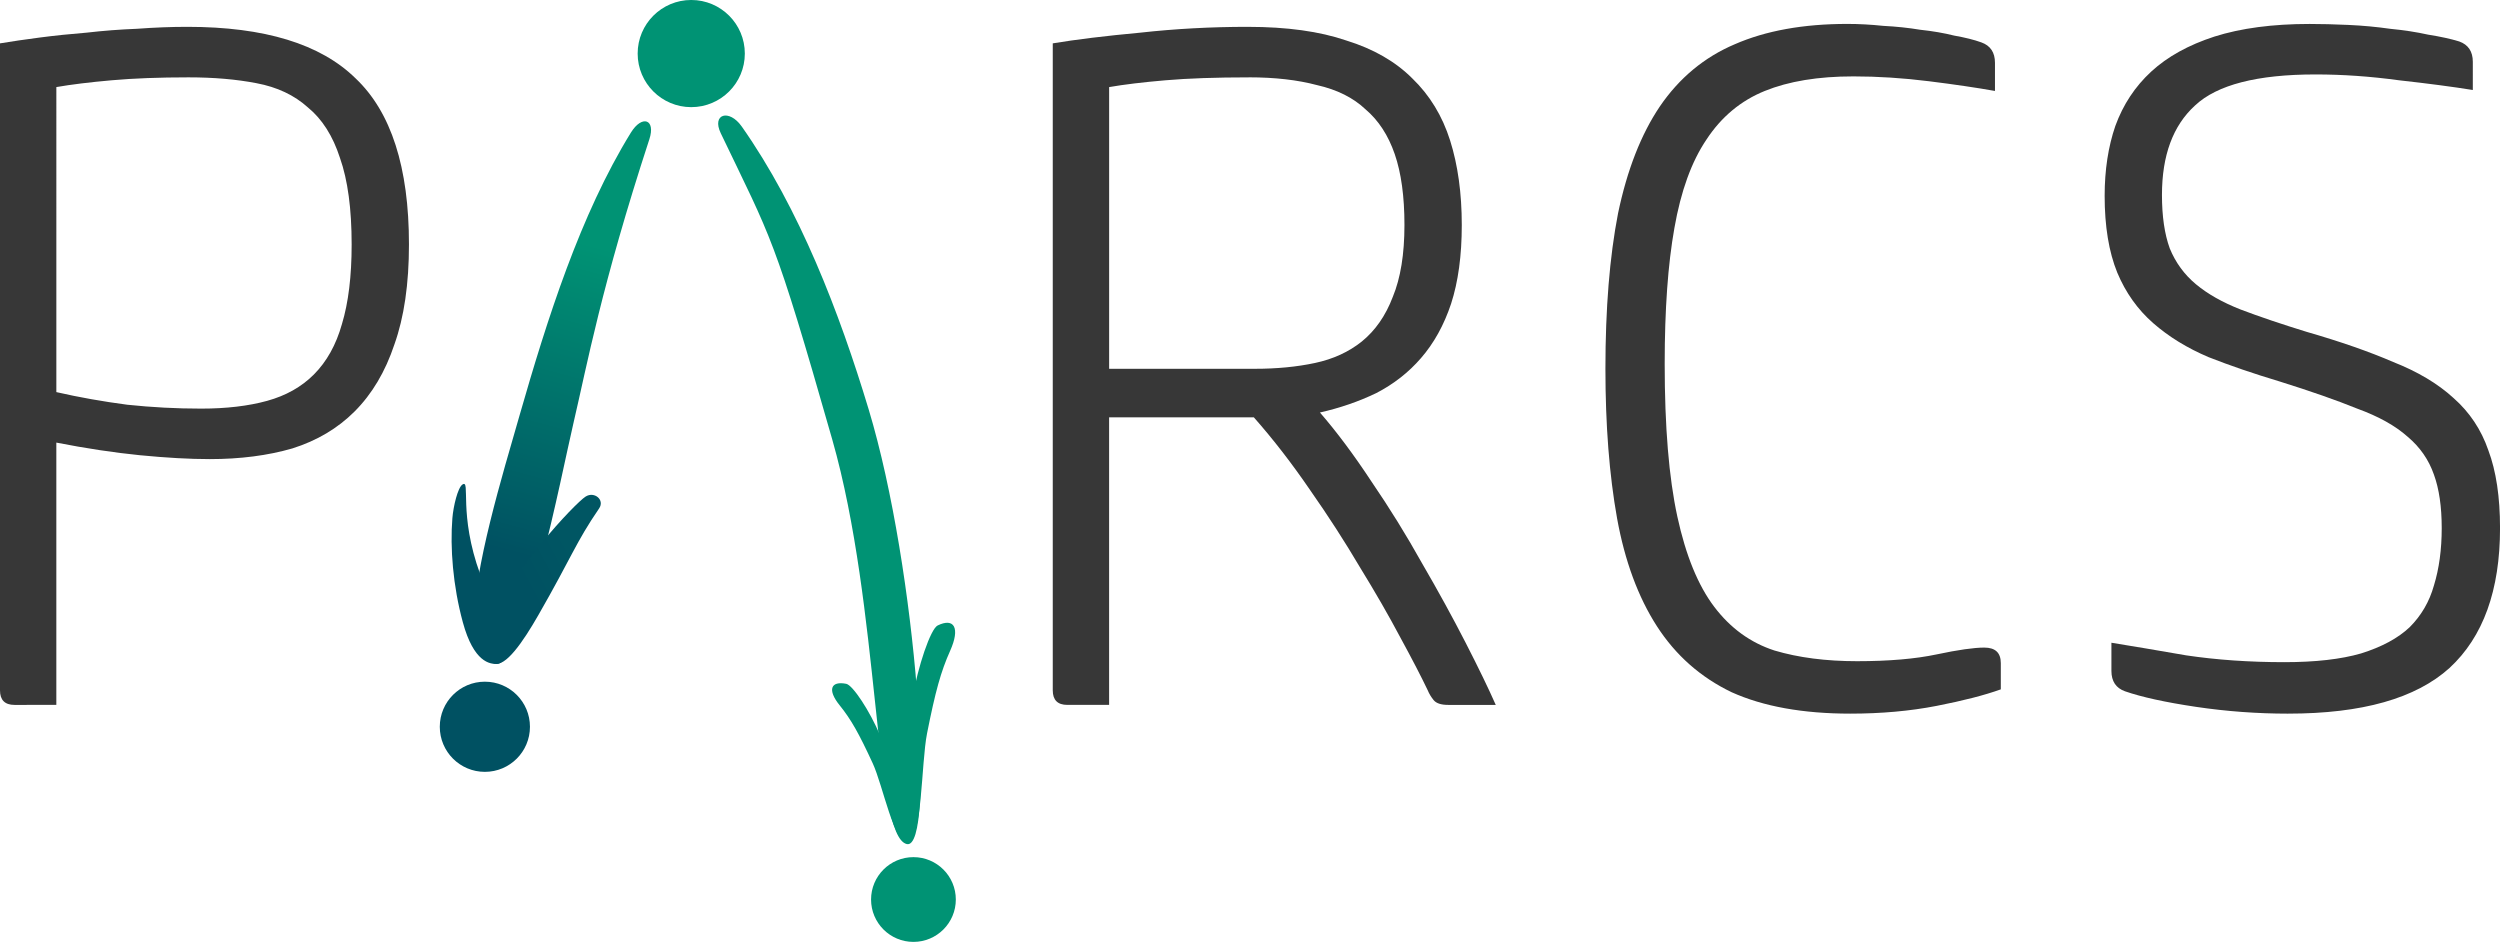 <?xml version="1.0" encoding="UTF-8" standalone="no"?>
<!-- Created with Inkscape (http://www.inkscape.org/) -->

<svg
   width="165.358mm"
   height="62.3mm"
   viewBox="0 0 165.358 62.3"
   version="1.1"
   id="svg5"
   xml:space="preserve"
   inkscape:version="1.2.2 (732a01da63, 2022-12-09)"
   sodipodi:docname="parcs.svg"
   xmlns:inkscape="http://www.inkscape.org/namespaces/inkscape"
   xmlns:sodipodi="http://sodipodi.sourceforge.net/DTD/sodipodi-0.dtd"
   xmlns:xlink="http://www.w3.org/1999/xlink"
   xmlns="http://www.w3.org/2000/svg"
   xmlns:svg="http://www.w3.org/2000/svg"><sodipodi:namedview
     id="namedview7"
     pagecolor="#ffffff"
     bordercolor="#000000"
     borderopacity="0.25"
     inkscape:showpageshadow="2"
     inkscape:pageopacity="0.0"
     inkscape:pagecheckerboard="0"
     inkscape:deskcolor="#d1d1d1"
     inkscape:document-units="mm"
     showgrid="false"
     inkscape:zoom="2.5877449"
     inkscape:cx="266.64142"
     inkscape:cy="148.58497"
     inkscape:window-width="3840"
     inkscape:window-height="2054"
     inkscape:window-x="-11"
     inkscape:window-y="-11"
     inkscape:window-maximized="1"
     inkscape:current-layer="text113" /><defs
     id="defs2"><linearGradient
       inkscape:collect="always"
       id="linearGradient3229"><stop
         style="stop-color:#005162;stop-opacity:1"
         offset="0"
         id="stop3225" /><stop
         style="stop-color:#005663;stop-opacity:1"
         offset="1"
         id="stop3227" /></linearGradient><linearGradient
       inkscape:collect="always"
       id="linearGradient1121"><stop
         style="stop-color:#009374;stop-opacity:1;"
         offset="0"
         id="stop1117" /><stop
         style="stop-color:#005162;stop-opacity:1;"
         offset="1"
         id="stop1119" /></linearGradient><inkscape:path-effect
       effect="bspline"
       id="path-effect7079"
       is_visible="true"
       lpeversion="1"
       weight="33.333"
       steps="2"
       helper_size="0"
       apply_no_weight="true"
       apply_with_weight="true"
       only_selected="false" /><inkscape:path-effect
       effect="bspline"
       id="path-effect5392"
       is_visible="true"
       lpeversion="1"
       weight="33.333"
       steps="2"
       helper_size="0"
       apply_no_weight="true"
       apply_with_weight="true"
       only_selected="false" /><inkscape:path-effect
       effect="bspline"
       id="path-effect4384"
       is_visible="true"
       lpeversion="1"
       weight="33.333"
       steps="2"
       helper_size="0"
       apply_no_weight="true"
       apply_with_weight="true"
       only_selected="false" /><linearGradient
       inkscape:collect="always"
       xlink:href="#linearGradient3229"
       id="linearGradient6184"
       gradientUnits="userSpaceOnUse"
       x1="57.195"
       y1="127.674"
       x2="60.606"
       y2="125.832"
       gradientTransform="translate(0.599,-2.056)" /><linearGradient
       inkscape:collect="always"
       xlink:href="#linearGradient1121"
       id="linearGradient6186"
       gradientUnits="userSpaceOnUse"
       x1="62.332"
       y1="106.192"
       x2="56.85"
       y2="126.527"
       gradientTransform="translate(0.599,-2.056)" /></defs><g
     inkscape:label="Layer 1"
     inkscape:groupmode="layer"
     id="layer1"
     transform="translate(-25.71,-88.779)"><g
       aria-label="PARCS"
       id="text113"
       style="font-size:64.253px;line-height:0;letter-spacing:1.535px;fill:#373737;stroke-width:5.354"><path
         d="m 26.674,135.404 q -0.964,0 -0.964,-0.964 V 91.647 q 1.157,-0.193 2.634,-0.386 1.478,-0.193 3.084,-0.321 1.671,-0.193 3.341,-0.257 1.735,-0.129 3.341,-0.129 7.646,0 11.116,3.405 3.534,3.341 3.534,10.987 0,3.919 -0.964,6.618 -0.9,2.699 -2.634,4.433 -1.671,1.671 -4.112,2.442 -2.442,0.707 -5.462,0.707 -1.992,0 -4.626,-0.257 -2.57,-0.257 -5.526,-0.835 v 17.348 z m 2.763,-20.69 q 2.249,0.514 4.69,0.835 2.442,0.257 4.883,0.257 2.506,0 4.369,-0.514 1.863,-0.514 3.084,-1.735 1.285,-1.285 1.863,-3.341 0.643,-2.12 0.643,-5.269 0,-3.534 -0.771,-5.719 -0.707,-2.185 -2.12,-3.341 -1.349,-1.221 -3.405,-1.606 -1.992,-0.386 -4.498,-0.386 -2.891,0 -5.076,0.193 -2.185,0.193 -3.662,0.45 z"
         style="font-weight:300;font-family:'HP Simplified';-inkscape-font-specification:'HP Simplified Light';baseline-shift:baseline"
         id="path7833" /><path
         d="m 108.325,93.896 q -3.277,0 -5.526,0.193 -2.249,0.193 -3.727,0.45 v 18.633 h 9.638 q 2.185,0 3.984,-0.386 1.799,-0.386 3.084,-1.414 1.349,-1.092 2.056,-2.956 0.771,-1.863 0.771,-4.755 0,-2.827 -0.643,-4.691 -0.643,-1.863 -1.928,-2.956 -1.221,-1.157 -3.213,-1.606 -1.928,-0.514 -4.498,-0.514 z m -0.064,-3.341 q 3.855,0 6.49,0.9 2.699,0.835 4.369,2.506 1.735,1.671 2.506,4.112 0.771,2.442 0.771,5.59 0,3.02 -0.707,5.205 -0.707,2.12 -1.992,3.598 -1.221,1.414 -2.956,2.313 -1.735,0.835 -3.727,1.285 1.671,1.928 3.405,4.562 1.799,2.634 3.341,5.397 1.606,2.763 2.891,5.269 1.285,2.506 1.992,4.112 h -3.148 q -0.707,0 -0.964,-0.321 -0.257,-0.321 -0.386,-0.643 -0.643,-1.349 -1.799,-3.47 -1.157,-2.185 -2.699,-4.691 -1.478,-2.506 -3.277,-5.076 -1.799,-2.634 -3.727,-4.819 h -9.574 v 19.019 h -2.763 q -0.964,0 -0.964,-0.964 V 91.647 q 2.313,-0.386 5.783,-0.707 3.47,-0.386 7.132,-0.386 z"
         style="font-weight:300;font-family:'HP Simplified';-inkscape-font-specification:'HP Simplified Light';baseline-shift:baseline"
         id="path7837" /><path
         d="m 148.283,93.832 q -3.47,0 -5.847,0.964 -2.377,0.964 -3.855,3.213 -1.478,2.185 -2.12,5.847 -0.643,3.598 -0.643,8.995 0,6.233 0.835,10.088 0.835,3.855 2.442,5.976 1.606,2.12 3.984,2.891 2.377,0.707 5.462,0.707 3.148,0 5.269,-0.45 2.12,-0.45 3.148,-0.45 1.092,0 1.092,1.028 v 1.735 q -1.606,0.578 -4.241,1.092 -2.634,0.514 -5.719,0.514 -4.691,0 -7.839,-1.414 -3.084,-1.478 -4.948,-4.369 -1.863,-2.891 -2.634,-7.132 -0.771,-4.305 -0.771,-9.895 0,-5.976 0.835,-10.281 0.9,-4.305 2.763,-7.068 1.928,-2.827 4.948,-4.112 3.084,-1.349 7.453,-1.349 1.157,0 2.377,0.129 1.285,0.064 2.442,0.257 1.221,0.129 2.249,0.386 1.092,0.193 1.799,0.45 0.9,0.321 0.9,1.349 v 1.863 q -1.799,-0.321 -4.369,-0.643 -2.57,-0.321 -5.012,-0.321 z"
         style="font-weight:300;font-family:'HP Simplified';-inkscape-font-specification:'HP Simplified Light';baseline-shift:baseline"
         id="path7839" /><path
         d="m 177.061,135.982 q -3.084,0 -6.104,-0.45 -3.02,-0.45 -4.691,-1.028 -0.9,-0.321 -0.9,-1.349 v -1.863 q 1.992,0.321 4.948,0.835 3.02,0.45 6.49,0.45 3.084,0 5.076,-0.578 2.056,-0.643 3.213,-1.735 1.157,-1.157 1.606,-2.763 0.514,-1.671 0.514,-3.791 0,-2.12 -0.514,-3.534 -0.514,-1.478 -1.735,-2.506 -1.221,-1.092 -3.341,-1.863 -2.056,-0.835 -5.14,-1.799 -2.57,-0.771 -4.691,-1.606 -2.12,-0.9 -3.662,-2.249 -1.542,-1.349 -2.377,-3.341 -0.835,-2.056 -0.835,-5.076 0,-2.57 0.707,-4.626 0.771,-2.12 2.377,-3.598 1.606,-1.478 4.176,-2.313 2.634,-0.835 6.297,-0.835 1.157,0 2.57,0.064 1.414,0.064 2.763,0.257 1.349,0.129 2.506,0.386 1.221,0.193 2.056,0.45 0.9,0.321 0.9,1.349 V 94.732 q -1.992,-0.321 -4.883,-0.643 -2.827,-0.386 -5.526,-0.386 -5.783,0 -7.967,2.056 -2.185,1.992 -2.185,5.911 0,2.12 0.514,3.534 0.578,1.414 1.735,2.377 1.157,0.964 2.956,1.671 1.863,0.707 4.369,1.478 3.341,0.964 5.719,1.992 2.442,0.964 3.984,2.377 1.606,1.414 2.313,3.47 0.771,2.056 0.771,5.14 0,6.168 -3.341,9.252 -3.341,3.02 -10.666,3.02 z"
         style="font-weight:300;font-family:'HP Simplified';-inkscape-font-specification:'HP Simplified Light';baseline-shift:baseline"
         id="path7841" /></g><g
       id="g7001"
       transform="translate(2.063,0.859)"><circle
         style="display:inline;fill:#009374;fill-opacity:1;stroke-width:0.134"
         id="circle6160"
         cx="69.368"
         cy="91.463"
         r="3.544"
         inkscape:label="node green" /><path
         id="path6164"
         style="fill:url(#linearGradient6186);fill-opacity:1;stroke-width:0.455"
         inkscape:label="arrow_main"
         d="m 65.38,96.686 c 0.733,-1.188 1.652,-0.883 1.218,0.444 -3.188,9.758 -4.113,14.903 -5.014,18.745 -0.846,3.609 -3.21,16.114 -5.188,15.909 -0.459,-0.048 -1.353,-1.347 -1.381,-2.609 -0.077,-3.491 1.88,-9.885 2.996,-13.777 1.828,-6.371 4.017,-13.282 7.369,-18.713 z"
         sodipodi:nodetypes="sssssss" /><path
         id="path6166"
         style="display:inline;fill:#009374;fill-opacity:1;stroke-width:0.486"
         inkscape:label="arrow_main 2"
         d="m 72.708,96.288 c -0.835,-1.188 -2,-0.833 -1.388,0.444 3.371,7.039 3.508,6.712 7.376,20.263 3.173,11.118 2.726,26.217 4.925,26.754 1.934,0.472 0.698,-18.1 -2.517,-28.749 -1.937,-6.417 -4.577,-13.282 -8.396,-18.713 z"
         sodipodi:nodetypes="ssssss" /><path
         id="path6168"
         style="fill:#005162;fill-opacity:1;stroke-width:0.265"
         d="m 53.569,122.194 c 0.063,-0.785 0.356,-2.021 0.668,-2.227 0.557,-0.366 -0.287,1.939 1.177,5.95 0.785,2.149 2,3.968 2,3.968 0,0 -0.118,1.927 -0.901,1.949 -0.444,0.013 -1.527,-0.084 -2.254,-2.76 -0.656,-2.413 -0.847,-4.935 -0.69,-6.88 z"
         sodipodi:nodetypes="ssscsss"
         inkscape:label="tip 1" /><path
         id="path6170"
         style="fill:url(#linearGradient6184);fill-opacity:1;stroke-width:0.347"
         inkscape:label="tip 2"
         d="m 62.382,120.765 c 0.575,-0.364 1.282,0.218 0.892,0.785 -1.536,2.241 -1.808,3.203 -4.021,7.06 -1.017,1.773 -2.178,3.47 -2.939,3.191 -0.833,-0.305 -0.356,-1.734 -0.111,-2.548 1.01,-3.35 5.491,-8.054 6.178,-8.488 z"
         sodipodi:nodetypes="ssssas" /><path
         id="path6172"
         style="fill:#009374;fill-opacity:1;stroke-width:0.265"
         inkscape:label="tip 3"
         d="m 85.664,129.291 c 1.094,-0.532 1.51,0.154 0.827,1.679 -0.615,1.372 -0.977,2.695 -1.525,5.453 -0.401,2.016 -0.301,7.15 -1.323,7.206 -1.109,0.06 -0.029,-7.225 0.341,-9.433 0.37,-2.208 1.218,-4.679 1.681,-4.905 z"
         sodipodi:nodetypes="sssszs" /><path
         id="path6174"
         style="fill:#009374;fill-opacity:1;stroke-width:0.218"
         inkscape:label="tip 3"
         d="m 79.621,133.15 c -1.023,-0.202 -1.268,0.394 -0.436,1.422 0.749,0.925 1.274,1.859 2.19,3.844 0.67,1.451 1.417,5.353 2.301,5.208 0.959,-0.158 -1.146,-5.47 -1.821,-7.073 -0.675,-1.602 -1.802,-3.316 -2.235,-3.401 z"
         sodipodi:nodetypes="sssszs" /><circle
         style="display:inline;fill:#005162;fill-opacity:1;stroke-width:0.113"
         id="circle6176"
         cx="55.718"
         cy="135.991"
         r="2.982"
         inkscape:label="node green" /><circle
         style="display:inline;fill:#009374;fill-opacity:1;stroke-width:0.106"
         id="circle6180"
         cx="84.065"
         cy="147.417"
         r="2.803"
         inkscape:label="node green" /></g></g></svg>
